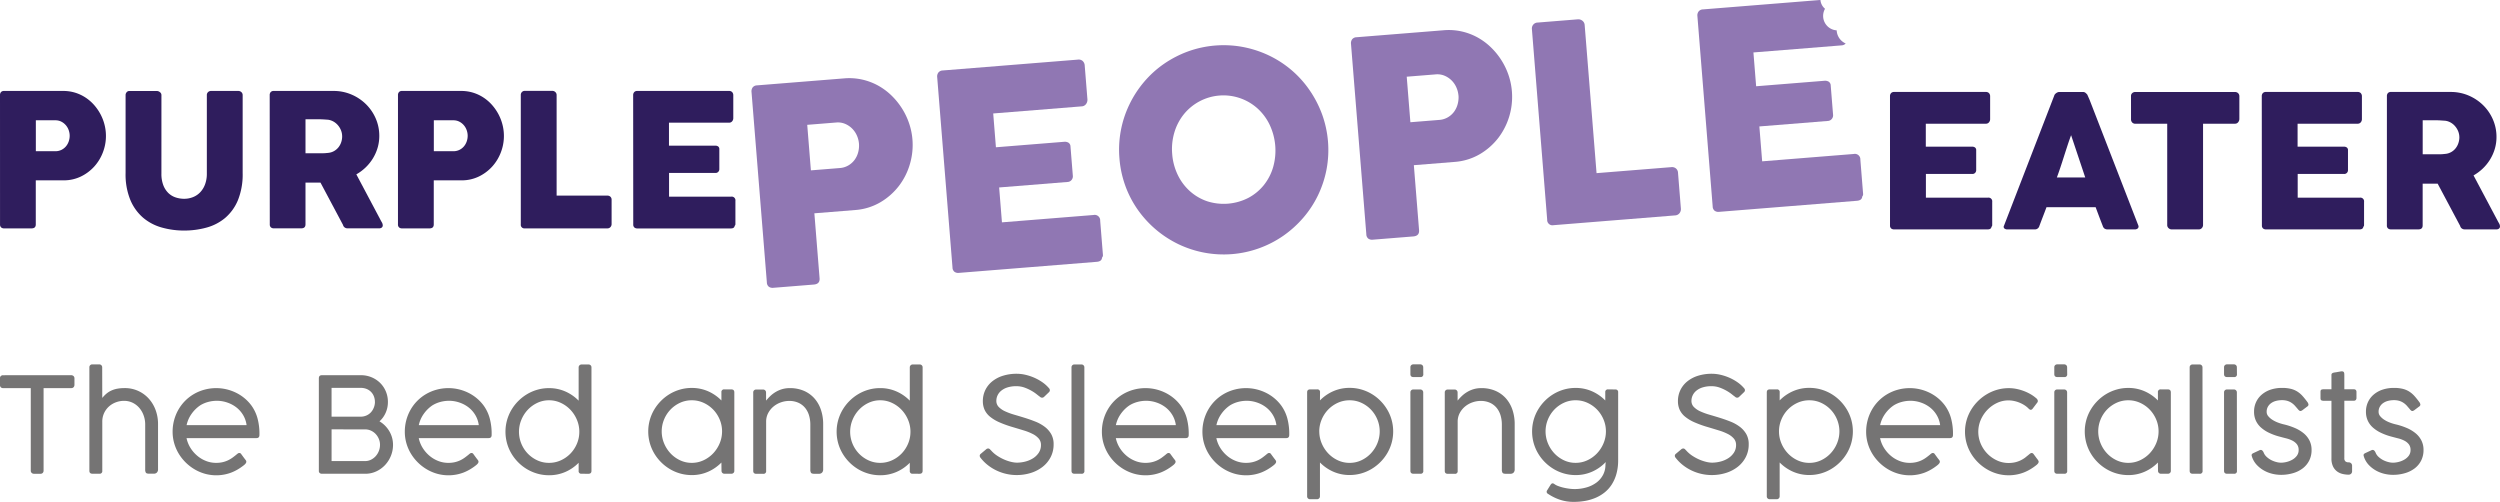 <svg xmlns="http://www.w3.org/2000/svg" width="255.366" height="51.266" viewBox="0 0 255.366 51.266">
  <g id="Group_246" data-name="Group 246" transform="translate(-353.334 -531.772)">
    <g id="Group_244" data-name="Group 244" transform="translate(353.334 531.772)">
      <g id="Group_241" data-name="Group 241" transform="translate(0 9.281)">
        <path id="Path_212" data-name="Path 212" d="M353.334,555.626a.462.462,0,0,1,.1-.317.4.4,0,0,1,.313-.119h6.041a4.119,4.119,0,0,1,1.229.179,4.2,4.2,0,0,1,1.059.5,4.328,4.328,0,0,1,.87.756,4.882,4.882,0,0,1,.657.951,4.794,4.794,0,0,1,.411,1.073,4.648,4.648,0,0,1-.165,2.8,4.578,4.578,0,0,1-.874,1.447,4.47,4.47,0,0,1-1.362,1.026,4.014,4.014,0,0,1-1.759.4h-2.865v4.5q0,.407-.435.407H353.75a.442.442,0,0,1-.3-.1.388.388,0,0,1-.113-.307Zm7.118,4.141a1.717,1.717,0,0,0-.1-.568,1.577,1.577,0,0,0-.289-.505,1.522,1.522,0,0,0-.458-.364,1.286,1.286,0,0,0-.61-.142h-2v3.158h2a1.363,1.363,0,0,0,.614-.137,1.425,1.425,0,0,0,.458-.355,1.553,1.553,0,0,0,.284-.5A1.762,1.762,0,0,0,360.452,559.767Z" transform="translate(-353.334 -555.181)" fill="#2f1d5d"/>
        <path id="Path_213" data-name="Path 213" d="M389.331,563.631a3.218,3.218,0,0,0,.194,1.188,2.238,2.238,0,0,0,.512.795,1.942,1.942,0,0,0,.739.449,2.723,2.723,0,0,0,.876.142,2.406,2.406,0,0,0,.895-.166,2.068,2.068,0,0,0,.739-.492,2.349,2.349,0,0,0,.5-.809,3.073,3.073,0,0,0,.185-1.107v-8.024a.4.4,0,0,1,.119-.293.416.416,0,0,1,.316-.123h2.761a.45.45,0,0,1,.34.128.4.4,0,0,1,.123.288v7.97a7,7,0,0,1-.487,2.779,4.778,4.778,0,0,1-1.309,1.811,5.021,5.021,0,0,1-1.905.983,8.537,8.537,0,0,1-2.274.3,8.339,8.339,0,0,1-2.278-.307,5.052,5.052,0,0,1-1.91-1,4.865,4.865,0,0,1-1.309-1.816,6.868,6.868,0,0,1-.487-2.746v-7.97a.431.431,0,0,1,.108-.288.339.339,0,0,1,.269-.128h2.829a.5.5,0,0,1,.3.119.359.359,0,0,1,.156.3Z" transform="translate(-372.843 -555.181)" fill="#2f1d5d"/>
        <path id="Path_214" data-name="Path 214" d="M422.779,555.626a.461.461,0,0,1,.1-.317.394.394,0,0,1,.313-.119H429.3a4.59,4.59,0,0,1,1.825.364,4.753,4.753,0,0,1,1.484.987,4.615,4.615,0,0,1,1,1.461,4.414,4.414,0,0,1,.364,1.782,4.24,4.24,0,0,1-.175,1.224,4.572,4.572,0,0,1-.487,1.087,4.632,4.632,0,0,1-.742.916,4.865,4.865,0,0,1-.941.7l2.429,4.576c.044.088.1.192.17.312a.652.652,0,0,1,.1.313.28.28,0,0,1-.1.231.414.414,0,0,1-.269.081H430.72a.468.468,0,0,1-.288-.095.426.426,0,0,1-.165-.255l-2.3-4.321h-1.532v4.264q0,.407-.435.407H423.2a.441.441,0,0,1-.3-.1.388.388,0,0,1-.113-.307Zm7.4,4.2a1.639,1.639,0,0,0-.1-.568,1.83,1.83,0,0,0-.293-.519,1.714,1.714,0,0,0-.454-.4,1.566,1.566,0,0,0-.586-.209c-.176-.012-.342-.024-.5-.033s-.323-.014-.505-.014h-1.305v3.47h1.74c.114,0,.214,0,.3-.01s.186-.015.293-.028a1.491,1.491,0,0,0,.6-.194,1.555,1.555,0,0,0,.445-.388,1.719,1.719,0,0,0,.274-.52A1.882,1.882,0,0,0,430.181,559.824Z" transform="translate(-395.23 -555.181)" fill="#2f1d5d"/>
        <path id="Path_215" data-name="Path 215" d="M455.808,555.626a.462.462,0,0,1,.1-.317.394.394,0,0,1,.312-.119h6.041a4.121,4.121,0,0,1,1.229.179,4.2,4.2,0,0,1,1.059.5,4.327,4.327,0,0,1,.87.756,4.884,4.884,0,0,1,.657.951,4.811,4.811,0,0,1,.411,1.073,4.649,4.649,0,0,1-.165,2.8,4.578,4.578,0,0,1-.874,1.447,4.475,4.475,0,0,1-1.361,1.026,4.015,4.015,0,0,1-1.759.4h-2.865v4.5q0,.407-.435.407h-2.808a.44.44,0,0,1-.3-.1.388.388,0,0,1-.113-.307Zm7.119,4.141a1.718,1.718,0,0,0-.1-.568,1.584,1.584,0,0,0-.289-.505,1.525,1.525,0,0,0-.458-.364,1.286,1.286,0,0,0-.61-.142h-2v3.158h2a1.363,1.363,0,0,0,.615-.137,1.426,1.426,0,0,0,.458-.355,1.563,1.563,0,0,0,.284-.5A1.762,1.762,0,0,0,462.927,559.767Z" transform="translate(-415.156 -555.181)" fill="#2f1d5d"/>
        <path id="Path_216" data-name="Path 216" d="M487.432,555.583a.414.414,0,0,1,.113-.293.4.4,0,0,1,.312-.123h2.8a.439.439,0,0,1,.293.114.4.4,0,0,1,.142.3v10.286h5.2a.421.421,0,0,1,.293.113.405.405,0,0,1,.123.312v2.487a.45.45,0,0,1-.109.293.4.4,0,0,1-.307.142h-8.443a.367.367,0,0,1-.416-.416Z" transform="translate(-434.235 -555.167)" fill="#2f1d5d"/>
        <path id="Path_217" data-name="Path 217" d="M516.364,555.626a.447.447,0,0,1,.108-.317.4.4,0,0,1,.307-.119h9.379a.417.417,0,0,1,.321.122.467.467,0,0,1,.113.33v2.338a.488.488,0,0,1-.113.306.393.393,0,0,1-.331.146h-6.126v2.345h4.726a.5.5,0,0,1,.3.085.326.326,0,0,1,.118.283v2.043a.392.392,0,0,1-.1.255.373.373,0,0,1-.3.123h-4.736v2.42h6.353a.38.38,0,0,1,.426.434V568.8a.235.235,0,0,1-.076.17q-.038.264-.388.264h-9.559a.438.438,0,0,1-.3-.1.386.386,0,0,1-.113-.307Z" transform="translate(-451.689 -555.181)" fill="#2f1d5d"/>
      </g>
      <g id="Group_242" data-name="Group 242" transform="translate(76.763)">
        <path id="Path_218" data-name="Path 218" d="M546.839,553.324a.684.684,0,0,1,.115-.479.585.585,0,0,1,.446-.211l8.9-.714a6.081,6.081,0,0,1,1.831.119,6.208,6.208,0,0,1,1.619.606,6.4,6.4,0,0,1,1.37,1.011,7.21,7.21,0,0,1,1.08,1.322,7.09,7.09,0,0,1,.733,1.532,6.828,6.828,0,0,1,.344,1.661,6.9,6.9,0,0,1-.256,2.486,6.753,6.753,0,0,1-1.117,2.235,6.59,6.59,0,0,1-1.884,1.671,5.924,5.924,0,0,1-2.543.8l-4.219.339.532,6.628q.048.6-.592.65l-4.135.332a.655.655,0,0,1-.458-.111.573.573,0,0,1-.2-.439Zm10.974,5.257a2.537,2.537,0,0,0-.213-.824,2.331,2.331,0,0,0-.485-.71,2.249,2.249,0,0,0-.718-.482,1.9,1.9,0,0,0-.915-.137l-2.953.237.374,4.651,2.952-.237a2.009,2.009,0,0,0,.889-.275,2.109,2.109,0,0,0,.633-.576,2.313,2.313,0,0,0,.359-.772A2.615,2.615,0,0,0,557.813,558.581Z" transform="translate(-546.836 -543.914)" fill="#9077b3"/>
        <path id="Path_219" data-name="Path 219" d="M594.644,548.915a.664.664,0,0,1,.123-.479.584.584,0,0,1,.438-.211l13.814-1.109a.614.614,0,0,1,.487.142.688.688,0,0,1,.207.472l.277,3.444a.725.725,0,0,1-.131.465.58.58,0,0,1-.47.254l-9.023.724.277,3.454,6.961-.559a.733.733,0,0,1,.449.09.481.481,0,0,1,.207.4l.242,3.008a.577.577,0,0,1-.123.388.551.551,0,0,1-.431.217l-6.976.56.286,3.564,9.357-.751a.562.562,0,0,1,.678.589l.281,3.5a.345.345,0,0,1-.092.259q-.024.394-.54.435l-14.079,1.13a.648.648,0,0,1-.456-.111.571.571,0,0,1-.2-.439Z" transform="translate(-575.676 -541.027)" fill="#9077b3"/>
        <path id="Path_220" data-name="Path 220" d="M641.522,554.971a10.613,10.613,0,0,1,1.017-5.5,10.8,10.8,0,0,1,1.492-2.3,10.433,10.433,0,0,1,2.019-1.837,10.966,10.966,0,0,1,2.457-1.276,10.706,10.706,0,0,1,5.663-.455,10.9,10.9,0,0,1,2.636.867,10.605,10.605,0,0,1,2.294,1.49A10.482,10.482,0,0,1,660.938,548a11.062,11.062,0,0,1,1.278,2.462,10.721,10.721,0,0,1,.455,5.667,10.764,10.764,0,0,1-.87,2.621,10.5,10.5,0,0,1-1.492,2.278,10.979,10.979,0,0,1-2.028,1.838,10.694,10.694,0,0,1-10.756.863,10.827,10.827,0,0,1-4.124-3.5,10.45,10.45,0,0,1-1.276-2.449A10.615,10.615,0,0,1,641.522,554.971Zm5.388-.447a5.931,5.931,0,0,0,.563,2.127,5.339,5.339,0,0,0,1.232,1.66,5.1,5.1,0,0,0,1.755,1.036,5.512,5.512,0,0,0,4.234-.34,5.082,5.082,0,0,0,1.576-1.3,5.321,5.321,0,0,0,.951-1.835,6.175,6.175,0,0,0-.346-4.309,5.392,5.392,0,0,0-1.233-1.674,5.207,5.207,0,0,0-7.564.607,5.418,5.418,0,0,0-.951,1.849A5.95,5.95,0,0,0,646.91,554.525Z" transform="translate(-603.938 -538.797)" fill="#9077b3"/>
        <path id="Path_221" data-name="Path 221" d="M701.2,540.932a.685.685,0,0,1,.116-.479.585.585,0,0,1,.445-.211l8.9-.714a6.088,6.088,0,0,1,1.832.119,6.183,6.183,0,0,1,1.618.606,6.4,6.4,0,0,1,1.371,1.011,7.153,7.153,0,0,1,1.813,2.854,6.933,6.933,0,0,1-1.029,6.382,6.6,6.6,0,0,1-1.885,1.672,5.928,5.928,0,0,1-2.542.8l-4.219.338.532,6.628q.048.6-.593.651l-4.136.332a.653.653,0,0,1-.457-.111.57.57,0,0,1-.2-.439Zm10.976,5.257a2.524,2.524,0,0,0-.214-.824,2.325,2.325,0,0,0-.484-.71,2.285,2.285,0,0,0-.719-.482,1.9,1.9,0,0,0-.916-.137l-2.951.237.373,4.651,2.951-.237a2.011,2.011,0,0,0,.89-.275,2.108,2.108,0,0,0,.634-.576,2.338,2.338,0,0,0,.358-.772A2.6,2.6,0,0,0,712.18,546.189Z" transform="translate(-639.963 -536.438)" fill="#9077b3"/>
        <path id="Path_222" data-name="Path 222" d="M747.776,537.741a.612.612,0,0,1,.133-.445.591.591,0,0,1,.444-.219l4.121-.331a.656.656,0,0,1,.446.133.6.6,0,0,1,.244.429l1.216,15.15,7.658-.615a.624.624,0,0,1,.446.131.6.6,0,0,1,.217.445l.294,3.663a.668.668,0,0,1-.125.444.6.6,0,0,1-.437.246l-12.434,1a.543.543,0,0,1-.662-.564Z" transform="translate(-668.061 -534.772)" fill="#9077b3"/>
        <path id="Path_223" data-name="Path 223" d="M806.366,547.5l-9.357.751-.286-3.564,6.977-.56a.551.551,0,0,0,.431-.217.575.575,0,0,0,.123-.388l-.242-3.008a.481.481,0,0,0-.208-.4.73.73,0,0,0-.448-.09l-6.963.559-.277-3.454,9.023-.724a.59.59,0,0,0,.4-.191,1.546,1.546,0,0,1-.919-1.342,1.5,1.5,0,0,1-.314-.054,1.478,1.478,0,0,1-1.012-1.828,1.5,1.5,0,0,1,.135-.321,1.316,1.316,0,0,1-.469-.9l-12.006.964a.585.585,0,0,0-.438.211.665.665,0,0,0-.122.479l1.56,19.438a.577.577,0,0,0,.2.439.653.653,0,0,0,.457.111l14.079-1.13c.342-.027.522-.173.54-.435a.346.346,0,0,0,.09-.259l-.281-3.5A.561.561,0,0,0,806.366,547.5Z" transform="translate(-693.773 -531.772)" fill="#9077b3"/>
      </g>
      <g id="Group_243" data-name="Group 243" transform="translate(193.056 9.394)">
        <path id="Path_224" data-name="Path 224" d="M839.985,555.888a.452.452,0,0,1,.108-.317.4.4,0,0,1,.307-.118h9.379a.416.416,0,0,1,.321.122.467.467,0,0,1,.114.33v2.338a.491.491,0,0,1-.114.306.393.393,0,0,1-.331.146h-6.126v2.345h4.728a.493.493,0,0,1,.3.085.327.327,0,0,1,.119.283v2.043a.392.392,0,0,1-.1.255.373.373,0,0,1-.3.123h-4.737v2.419H850a.38.38,0,0,1,.426.434v2.375a.231.231,0,0,1-.075.169c-.025.177-.155.265-.388.265H840.4a.443.443,0,0,1-.3-.1.389.389,0,0,1-.113-.307Z" transform="translate(-839.985 -555.453)" fill="#2f1d5d"/>
        <path id="Path_225" data-name="Path 225" d="M874.431,555.822a.3.3,0,0,1,.062-.123.744.744,0,0,1,.128-.122.68.68,0,0,1,.16-.09.452.452,0,0,1,.161-.033h2.421a.4.4,0,0,1,.274.1,1.243,1.243,0,0,1,.17.174l.237.539,4.964,12.8a.278.278,0,0,1-.029.307.46.46,0,0,1-.359.119h-2.713a.589.589,0,0,1-.336-.081.514.514,0,0,1-.185-.269q-.189-.482-.369-.96c-.119-.317-.24-.638-.359-.959h-5.02c-.119.321-.241.642-.364.959s-.244.639-.364.96a.472.472,0,0,1-.481.35h-2.79a.459.459,0,0,1-.3-.095.224.224,0,0,1-.043-.283Zm1.721,4.046q-.181.482-.364,1.041t-.364,1.125q-.18.568-.364,1.12t-.364,1.035h2.9Z" transform="translate(-857.652 -555.453)" fill="#2f1d5d"/>
        <path id="Path_226" data-name="Path 226" d="M902.04,555.868a.384.384,0,0,1,.128-.3.46.46,0,0,1,.317-.113h10.172a.477.477,0,0,1,.3.1.428.428,0,0,1,.152.312v2.347a.531.531,0,0,1-.119.325.394.394,0,0,1-.336.156H909.4v10.352a.455.455,0,0,1-.123.308.409.409,0,0,1-.321.137H906.18a.446.446,0,0,1-.3-.128.411.411,0,0,1-.141-.317V558.7h-3.252a.439.439,0,0,1-.317-.122.473.473,0,0,1-.128-.358Z" transform="translate(-877.422 -555.453)" fill="#2f1d5d"/>
        <path id="Path_227" data-name="Path 227" d="M935.713,555.888a.453.453,0,0,1,.108-.317.4.4,0,0,1,.307-.118h9.379a.416.416,0,0,1,.321.122.467.467,0,0,1,.114.33v2.338a.49.49,0,0,1-.114.306.393.393,0,0,1-.331.146h-6.126v2.345H944.1a.493.493,0,0,1,.3.085.326.326,0,0,1,.119.283v2.043a.392.392,0,0,1-.1.255.373.373,0,0,1-.3.123h-4.737v2.419h6.353a.38.38,0,0,1,.426.434v2.375a.231.231,0,0,1-.075.169c-.025.177-.155.265-.388.265h-9.559a.442.442,0,0,1-.3-.1.389.389,0,0,1-.113-.307Z" transform="translate(-897.737 -555.453)" fill="#2f1d5d"/>
        <path id="Path_228" data-name="Path 228" d="M967.933,555.888a.46.46,0,0,1,.1-.317.394.394,0,0,1,.312-.118h6.108a4.6,4.6,0,0,1,1.825.364,4.771,4.771,0,0,1,1.484.988,4.612,4.612,0,0,1,1,1.461,4.409,4.409,0,0,1,.364,1.782,4.229,4.229,0,0,1-.174,1.225,4.583,4.583,0,0,1-.487,1.087,4.633,4.633,0,0,1-.742.917,4.856,4.856,0,0,1-.941.7l2.43,4.576q.066.133.171.312a.649.649,0,0,1,.1.313.282.282,0,0,1-.1.231.415.415,0,0,1-.27.081h-3.242a.468.468,0,0,1-.288-.095.428.428,0,0,1-.166-.255l-2.3-4.321h-1.532v4.264q0,.406-.435.407h-2.807a.442.442,0,0,1-.3-.1.387.387,0,0,1-.113-.307Zm7.4,4.2a1.638,1.638,0,0,0-.1-.568,1.855,1.855,0,0,0-.294-.52,1.707,1.707,0,0,0-.453-.4,1.573,1.573,0,0,0-.587-.208l-.5-.033c-.154-.01-.322-.014-.505-.014h-1.305v3.47h1.74c.113,0,.214,0,.3-.01s.186-.015.293-.029a1.49,1.49,0,0,0,.595-.193,1.543,1.543,0,0,0,.444-.388,1.712,1.712,0,0,0,.275-.521A1.894,1.894,0,0,0,975.335,560.086Z" transform="translate(-917.175 -555.453)" fill="#2f1d5d"/>
      </g>
    </g>
    <g id="Group_245" data-name="Group 245" transform="translate(353.334 568.992)">
      <path id="Path_229" data-name="Path 229" d="M360.607,628.381a.355.355,0,0,1,.22.075.3.3,0,0,1,.112.224v.685a.354.354,0,0,1-.082.234.306.306,0,0,1-.251.1h-2.82v8.439a.326.326,0,0,1-.081.217.287.287,0,0,1-.231.095h-.685a.311.311,0,0,1-.217-.088.293.293,0,0,1-.095-.224V629.7h-2.834a.316.316,0,0,1-.223-.081.324.324,0,0,1-.088-.251v-.685a.28.28,0,0,1,.088-.217.316.316,0,0,1,.223-.081Z" transform="translate(-353.334 -627.276)" fill="#757474"/>
      <path id="Path_230" data-name="Path 230" d="M377.665,629.026a3.147,3.147,0,0,1,.407-.424,2.211,2.211,0,0,1,.485-.315,2.534,2.534,0,0,1,.607-.2,4.071,4.071,0,0,1,.786-.068,3.254,3.254,0,0,1,2.464,1.075,3.552,3.552,0,0,1,.7,1.169,4.121,4.121,0,0,1,.248,1.437v4.6a.463.463,0,0,1-.119.346.416.416,0,0,1-.3.115h-.5c-.167,0-.275-.034-.322-.1a.61.61,0,0,1-.071-.339V631.7a2.664,2.664,0,0,0-.139-.831,2.471,2.471,0,0,0-.413-.769,2.139,2.139,0,0,0-.685-.562,2,2,0,0,0-.946-.217,2.324,2.324,0,0,0-.78.139,2.2,2.2,0,0,0-.708.41,2.09,2.09,0,0,0-.512.671,2.053,2.053,0,0,0-.2.916v5.009a.264.264,0,0,1-.3.3h-.7q-.319,0-.319-.3V625.894a.281.281,0,0,1,.088-.217.3.3,0,0,1,.21-.081h.7a.3.3,0,0,1,.227.088.294.294,0,0,1,.085.21Z" transform="translate(-367.219 -625.596)" fill="#757474"/>
      <path id="Path_231" data-name="Path 231" d="M404.318,638.474a1.217,1.217,0,0,1,.132-.1.229.229,0,0,1,.342.075l.22.3c.057.077.1.138.139.183s.063.086.081.108a.415.415,0,0,1,.054.084.234.234,0,0,1,.02.1.286.286,0,0,1-.058.159,1,1,0,0,1-.2.2,5.383,5.383,0,0,1-.607.417,4.608,4.608,0,0,1-.661.323,4.328,4.328,0,0,1-2.7.125,4.467,4.467,0,0,1-1.061-.454,4.653,4.653,0,0,1-1.617-1.6,4.391,4.391,0,0,1-.461-1.061,4.222,4.222,0,0,1-.163-1.176,4.529,4.529,0,0,1,.586-2.244,4.322,4.322,0,0,1,1.579-1.6,4.452,4.452,0,0,1,1.078-.451,4.592,4.592,0,0,1,1.223-.16,4.512,4.512,0,0,1,1.01.115,4.659,4.659,0,0,1,.962.336,4.368,4.368,0,0,1,.864.545,4.269,4.269,0,0,1,.722.746,4.041,4.041,0,0,1,.644,1.329,6.038,6.038,0,0,1,.2,1.715q0,.318-.3.319H399.2a3.092,3.092,0,0,0,.4,1,3.42,3.42,0,0,0,.691.8,3.139,3.139,0,0,0,.9.536,2.793,2.793,0,0,0,1.023.193,2.935,2.935,0,0,0,.674-.071,2.723,2.723,0,0,0,.549-.19,2.952,2.952,0,0,0,.458-.271q.21-.153.407-.315Zm-3.715-5.016a3.417,3.417,0,0,0-.888.871,3.1,3.1,0,0,0-.509,1.156h6.128a2.666,2.666,0,0,0-.349-1.024,2.841,2.841,0,0,0-.688-.786,3.17,3.17,0,0,0-.932-.5,3.255,3.255,0,0,0-1.074-.18,3.365,3.365,0,0,0-.871.115A3.076,3.076,0,0,0,400.6,633.458Z" transform="translate(-380.146 -629.276)" fill="#757474"/>
      <path id="Path_232" data-name="Path 232" d="M442.5,631.113a2.681,2.681,0,0,1-.227,1.1,2.552,2.552,0,0,1-.634.881,2.738,2.738,0,0,1,.566.44,2.934,2.934,0,0,1,.437.566,2.718,2.718,0,0,1,.38,1.393,2.968,2.968,0,0,1-.217,1.126,3.043,3.043,0,0,1-.6.942,2.873,2.873,0,0,1-.9.647,2.628,2.628,0,0,1-1.122.241h-4.426a.335.335,0,0,1-.224-.075.278.278,0,0,1-.088-.224v-9.443c0-.217.1-.325.312-.325h3.979a2.8,2.8,0,0,1,1.091.21,2.757,2.757,0,0,1,.875.576,2.641,2.641,0,0,1,.583.864A2.748,2.748,0,0,1,442.5,631.113Zm-1.328,0a1.553,1.553,0,0,0-.106-.576,1.325,1.325,0,0,0-.756-.756,1.562,1.562,0,0,0-.583-.105h-2.983v2.942h2.969a1.457,1.457,0,0,0,.58-.115,1.386,1.386,0,0,0,.461-.319,1.508,1.508,0,0,0,.3-.478A1.544,1.544,0,0,0,441.175,631.113Zm-4.427,2.8v3.24h3.43a1.323,1.323,0,0,0,.59-.136,1.589,1.589,0,0,0,.484-.363,1.735,1.735,0,0,0,.444-1.162,1.551,1.551,0,0,0-.119-.6,1.657,1.657,0,0,0-.321-.5,1.53,1.53,0,0,0-.482-.346,1.4,1.4,0,0,0-.6-.129Z" transform="translate(-402.876 -627.276)" fill="#757474"/>
      <path id="Path_233" data-name="Path 233" d="M464.105,638.474a1.225,1.225,0,0,1,.132-.1.229.229,0,0,1,.342.075l.22.3c.057.077.1.138.139.183s.063.086.081.108a.4.4,0,0,1,.054.084.233.233,0,0,1,.02.1.289.289,0,0,1-.058.159,1.035,1.035,0,0,1-.2.2,5.311,5.311,0,0,1-.607.417,4.585,4.585,0,0,1-.661.323,4.328,4.328,0,0,1-2.7.125,4.464,4.464,0,0,1-1.06-.454,4.664,4.664,0,0,1-1.617-1.6,4.42,4.42,0,0,1-.461-1.061,4.238,4.238,0,0,1-.163-1.176,4.53,4.53,0,0,1,.586-2.244,4.322,4.322,0,0,1,1.579-1.6,4.453,4.453,0,0,1,1.078-.451,4.594,4.594,0,0,1,1.224-.16,4.521,4.521,0,0,1,1.01.115,4.664,4.664,0,0,1,.962.336,4.365,4.365,0,0,1,.864.545,4.286,4.286,0,0,1,.722.746,4.047,4.047,0,0,1,.644,1.329,6.053,6.053,0,0,1,.2,1.715q0,.318-.3.319h-7.145a3.074,3.074,0,0,0,.4,1,3.421,3.421,0,0,0,.691.8,3.148,3.148,0,0,0,.9.536,2.8,2.8,0,0,0,1.024.193,2.933,2.933,0,0,0,.674-.071,2.728,2.728,0,0,0,.549-.19,2.97,2.97,0,0,0,.457-.271q.209-.153.407-.315Zm-3.715-5.016a3.417,3.417,0,0,0-.888.871,3.093,3.093,0,0,0-.508,1.156h6.128a2.654,2.654,0,0,0-.349-1.024,2.836,2.836,0,0,0-.688-.786,3.17,3.17,0,0,0-.932-.5,3.255,3.255,0,0,0-1.074-.18,3.362,3.362,0,0,0-.871.115A3.079,3.079,0,0,0,460.39,633.458Z" transform="translate(-416.216 -629.276)" fill="#757474"/>
      <path id="Path_234" data-name="Path 234" d="M491.26,636.777a.264.264,0,0,1-.3-.3v-.82a4.285,4.285,0,0,1-1.356.935,4.125,4.125,0,0,1-1.674.338,4.29,4.29,0,0,1-1.169-.159,4.465,4.465,0,0,1-1.962-1.149,4.59,4.59,0,0,1-.7-.9,4.392,4.392,0,0,1-.454-1.061,4.427,4.427,0,0,1,0-2.352,4.466,4.466,0,0,1,.454-1.064,4.559,4.559,0,0,1,.7-.9,4.618,4.618,0,0,1,.9-.7,4.4,4.4,0,0,1,1.058-.454,4.279,4.279,0,0,1,1.173-.159,4.084,4.084,0,0,1,1.674.343,4.327,4.327,0,0,1,1.356.939v-3.4a.292.292,0,0,1,.085-.21.3.3,0,0,1,.227-.088h.7a.3.3,0,0,1,.21.081.282.282,0,0,1,.088.217v10.568c0,.2-.106.3-.319.3Zm-.23-4.291a3.112,3.112,0,0,0-.244-1.213,3.379,3.379,0,0,0-.663-1.027,3.221,3.221,0,0,0-.985-.708,2.8,2.8,0,0,0-1.2-.265,2.761,2.761,0,0,0-1.2.265,3.2,3.2,0,0,0-.975.708,3.347,3.347,0,0,0-.656,1.027,3.195,3.195,0,0,0,0,2.434,3.253,3.253,0,0,0,.656,1.01,3.2,3.2,0,0,0,.975.691,2.825,2.825,0,0,0,1.2.257,2.869,2.869,0,0,0,1.2-.257,3.228,3.228,0,0,0,.985-.691,3.284,3.284,0,0,0,.663-1.01A3.1,3.1,0,0,0,491.029,632.486Z" transform="translate(-431.854 -625.606)" fill="#757474"/>
      <path id="Path_235" data-name="Path 235" d="M527.717,639.271a4.326,4.326,0,0,1-1.356.939,4.085,4.085,0,0,1-1.674.343,4.288,4.288,0,0,1-1.169-.159,4.367,4.367,0,0,1-1.061-.454,4.6,4.6,0,0,1-.9-.7,4.554,4.554,0,0,1-.7-.9,4.455,4.455,0,0,1-.454-1.065,4.427,4.427,0,0,1,0-2.352,4.384,4.384,0,0,1,.454-1.061,4.618,4.618,0,0,1,.7-.9,4.531,4.531,0,0,1,.9-.7,4.467,4.467,0,0,1,1.058-.451,4.277,4.277,0,0,1,1.173-.159,4.09,4.09,0,0,1,1.674.342,4.331,4.331,0,0,1,1.356.939V632.1a.264.264,0,0,1,.3-.3h.7q.319,0,.319.3v8.019a.281.281,0,0,1-.089.217.3.3,0,0,1-.21.081h-.7a.3.3,0,0,1-.227-.088.293.293,0,0,1-.084-.21Zm.068-3.179a3.11,3.11,0,0,0-.244-1.217,3.269,3.269,0,0,0-.664-1.014,3.22,3.22,0,0,0-.985-.692,2.871,2.871,0,0,0-1.2-.257,2.825,2.825,0,0,0-1.2.257,3.2,3.2,0,0,0-.975.692,3.236,3.236,0,0,0-.657,1.014,3.186,3.186,0,0,0,0,2.43,3.347,3.347,0,0,0,.657,1.027,3.2,3.2,0,0,0,.975.708,2.758,2.758,0,0,0,1.2.264,2.8,2.8,0,0,0,1.2-.264,3.214,3.214,0,0,0,.985-.708,3.381,3.381,0,0,0,.664-1.027A3.118,3.118,0,0,0,527.784,636.092Z" transform="translate(-454.028 -629.245)" fill="#757474"/>
      <path id="Path_236" data-name="Path 236" d="M548.6,632.987a4.778,4.778,0,0,1,.427-.464,3.116,3.116,0,0,1,.532-.407,2.946,2.946,0,0,1,.655-.292,2.716,2.716,0,0,1,.806-.112,3.538,3.538,0,0,1,1.471.288,3.052,3.052,0,0,1,1.068.787,3.382,3.382,0,0,1,.651,1.169,4.583,4.583,0,0,1,.22,1.437V640a.463.463,0,0,1-.119.346.417.417,0,0,1-.3.115h-.5q-.251,0-.322-.1a.611.611,0,0,1-.071-.339v-4.623a3.246,3.246,0,0,0-.112-.831,2.256,2.256,0,0,0-.366-.769,1.9,1.9,0,0,0-.674-.562,2.229,2.229,0,0,0-1.03-.217,2.5,2.5,0,0,0-.8.139,2.432,2.432,0,0,0-.753.41,2.217,2.217,0,0,0-.559.671,1.869,1.869,0,0,0-.22.916v5.009a.264.264,0,0,1-.3.3h-.7q-.319,0-.319-.3v-8.012a.281.281,0,0,1,.088-.217.3.3,0,0,1,.21-.081h.7a.3.3,0,0,1,.227.088.293.293,0,0,1,.085.21Z" transform="translate(-470.346 -629.286)" fill="#757474"/>
      <path id="Path_237" data-name="Path 237" d="M576.525,636.777a.264.264,0,0,1-.3-.3v-.82a4.28,4.28,0,0,1-1.356.935,4.123,4.123,0,0,1-1.674.338,4.3,4.3,0,0,1-1.169-.159,4.468,4.468,0,0,1-1.061-.451,4.522,4.522,0,0,1-.9-.7,4.606,4.606,0,0,1-.7-.9,4.375,4.375,0,0,1-.454-1.061,4.429,4.429,0,0,1,0-2.352,4.449,4.449,0,0,1,.454-1.064,4.575,4.575,0,0,1,.7-.9,4.636,4.636,0,0,1,.9-.7,4.393,4.393,0,0,1,1.058-.454,4.277,4.277,0,0,1,1.173-.159,4.082,4.082,0,0,1,1.674.343,4.322,4.322,0,0,1,1.356.939v-3.4a.294.294,0,0,1,.085-.21.3.3,0,0,1,.227-.088h.7a.3.3,0,0,1,.21.081.281.281,0,0,1,.088.217v10.568q0,.3-.319.3Zm-.23-4.291a3.119,3.119,0,0,0-.244-1.213,3.381,3.381,0,0,0-.664-1.027,3.214,3.214,0,0,0-.985-.708,2.8,2.8,0,0,0-1.2-.265,2.758,2.758,0,0,0-1.195.265,3.189,3.189,0,0,0-.975.708,3.347,3.347,0,0,0-.657,1.027,3.2,3.2,0,0,0,0,2.434,3.253,3.253,0,0,0,.657,1.01,3.194,3.194,0,0,0,.975.691,2.822,2.822,0,0,0,1.195.257,2.87,2.87,0,0,0,1.2-.257,3.22,3.22,0,0,0,.985-.691,3.287,3.287,0,0,0,.664-1.01A3.105,3.105,0,0,0,576.294,632.486Z" transform="translate(-483.294 -625.606)" fill="#757474"/>
      <path id="Path_238" data-name="Path 238" d="M611.743,630.351c-.063-.041-.167-.12-.312-.238a4.2,4.2,0,0,0-.531-.359,4.6,4.6,0,0,0-.709-.329,2.429,2.429,0,0,0-.847-.146,2.93,2.93,0,0,0-.922.128,1.9,1.9,0,0,0-.638.342,1.36,1.36,0,0,0-.37.481,1.323,1.323,0,0,0-.118.539.879.879,0,0,0,.25.637,2.183,2.183,0,0,0,.664.448,6.859,6.859,0,0,0,.939.342q.525.152,1.071.322t1.071.38a4.028,4.028,0,0,1,.939.522,2.5,2.5,0,0,1,.665.746,2.068,2.068,0,0,1,.251,1.051,2.8,2.8,0,0,1-.295,1.291,3,3,0,0,1-.807.99,3.757,3.757,0,0,1-1.2.633,4.807,4.807,0,0,1-1.484.224,4.686,4.686,0,0,1-1.047-.119,4.8,4.8,0,0,1-1-.346,4.665,4.665,0,0,1-.891-.553,4.27,4.27,0,0,1-.739-.745.327.327,0,0,1-.085-.217.28.28,0,0,1,.119-.2l.535-.448a.31.31,0,0,1,.224-.085.288.288,0,0,1,.2.118l.088.088a3.161,3.161,0,0,0,.647.553,4.7,4.7,0,0,0,.725.386,4.135,4.135,0,0,0,.695.227,2.627,2.627,0,0,0,.563.075,3.475,3.475,0,0,0,.847-.108,2.748,2.748,0,0,0,.793-.332,1.934,1.934,0,0,0,.589-.566,1.4,1.4,0,0,0,.231-.8.977.977,0,0,0-.227-.654,2,2,0,0,0-.613-.468,5.483,5.483,0,0,0-.9-.359q-.519-.159-1.108-.335a11.03,11.03,0,0,1-1.4-.5,4.11,4.11,0,0,1-.959-.576,1.992,1.992,0,0,1-.552-.705,2.1,2.1,0,0,1-.177-.877,2.557,2.557,0,0,1,.247-1.129,2.6,2.6,0,0,1,.7-.885,3.315,3.315,0,0,1,1.095-.58,4.671,4.671,0,0,1,1.434-.206,3.9,3.9,0,0,1,.888.108,5.164,5.164,0,0,1,.9.3,4.844,4.844,0,0,1,.82.461,3.49,3.49,0,0,1,.661.593.327.327,0,0,1,.1.213.281.281,0,0,1-.1.213l-.481.461a.3.3,0,0,1-.22.095A.317.317,0,0,1,611.743,630.351Z" transform="translate(-505.523 -627.05)" fill="#757474"/>
      <path id="Path_239" data-name="Path 239" d="M630.554,636.479a.264.264,0,0,1-.3.3h-.7q-.318,0-.318-.3V625.911a.28.28,0,0,1,.088-.217.3.3,0,0,1,.21-.081h.705a.3.3,0,0,1,.227.088.293.293,0,0,1,.084.21Z" transform="translate(-519.786 -625.606)" fill="#757474"/>
      <path id="Path_240" data-name="Path 240" d="M643.589,638.474a1.182,1.182,0,0,1,.132-.1.228.228,0,0,1,.342.075c.091.122.164.221.221.3s.1.138.139.183.064.086.081.108a.4.4,0,0,1,.054.084.233.233,0,0,1,.02.1.289.289,0,0,1-.057.159,1.018,1.018,0,0,1-.2.2,5.316,5.316,0,0,1-.607.417,4.582,4.582,0,0,1-.661.323,4.327,4.327,0,0,1-2.7.125,4.468,4.468,0,0,1-1.061-.454,4.66,4.66,0,0,1-1.617-1.6,4.406,4.406,0,0,1-.461-1.061,4.226,4.226,0,0,1-.163-1.176,4.523,4.523,0,0,1,.586-2.244,4.327,4.327,0,0,1,1.58-1.6,4.45,4.45,0,0,1,1.077-.451,4.594,4.594,0,0,1,1.223-.16,4.518,4.518,0,0,1,1.01.115,4.658,4.658,0,0,1,.962.336,4.383,4.383,0,0,1,.864.545,4.288,4.288,0,0,1,.722.746,4.032,4.032,0,0,1,.644,1.329,6.022,6.022,0,0,1,.2,1.715q0,.318-.3.319h-7.145a3.092,3.092,0,0,0,.4,1,3.419,3.419,0,0,0,.691.8,3.148,3.148,0,0,0,.9.536,2.8,2.8,0,0,0,1.023.193,2.933,2.933,0,0,0,.674-.071,2.728,2.728,0,0,0,.549-.19,2.947,2.947,0,0,0,.457-.271q.21-.153.407-.315Zm-3.715-5.016a3.412,3.412,0,0,0-.888.871,3.1,3.1,0,0,0-.508,1.156h6.128a2.654,2.654,0,0,0-.349-1.024,2.831,2.831,0,0,0-.688-.786,3.162,3.162,0,0,0-.932-.5,3.255,3.255,0,0,0-1.074-.18,3.364,3.364,0,0,0-.871.115A3.076,3.076,0,0,0,639.874,633.458Z" transform="translate(-524.497 -629.276)" fill="#757474"/>
      <path id="Path_241" data-name="Path 241" d="M669.476,638.474a1.155,1.155,0,0,1,.132-.1.228.228,0,0,1,.342.075l.221.3c.056.077.1.138.139.183s.063.086.081.108a.4.4,0,0,1,.054.084.234.234,0,0,1,.02.1.289.289,0,0,1-.058.159,1.024,1.024,0,0,1-.2.2,5.311,5.311,0,0,1-.607.417,4.588,4.588,0,0,1-.661.323,4.327,4.327,0,0,1-2.7.125,4.462,4.462,0,0,1-1.061-.454,4.659,4.659,0,0,1-1.617-1.6,4.422,4.422,0,0,1-.461-1.061,4.239,4.239,0,0,1-.163-1.176,4.53,4.53,0,0,1,.586-2.244,4.331,4.331,0,0,1,1.579-1.6,4.451,4.451,0,0,1,1.078-.451,4.594,4.594,0,0,1,1.223-.16,4.519,4.519,0,0,1,1.01.115,4.664,4.664,0,0,1,.962.336,4.361,4.361,0,0,1,.864.545,4.27,4.27,0,0,1,.722.746,4.045,4.045,0,0,1,.644,1.329,6.049,6.049,0,0,1,.2,1.715q0,.318-.3.319h-7.145a3.084,3.084,0,0,0,.4,1,3.421,3.421,0,0,0,.691.8,3.15,3.15,0,0,0,.9.536,2.8,2.8,0,0,0,1.023.193,2.931,2.931,0,0,0,.674-.071,2.727,2.727,0,0,0,.549-.19,2.97,2.97,0,0,0,.457-.271q.21-.153.407-.315Zm-3.715-5.016a3.42,3.42,0,0,0-.888.871,3.1,3.1,0,0,0-.508,1.156h6.127a2.654,2.654,0,0,0-.349-1.024,2.839,2.839,0,0,0-.688-.786,3.172,3.172,0,0,0-.932-.5,3.255,3.255,0,0,0-1.074-.18,3.364,3.364,0,0,0-.871.115A3.078,3.078,0,0,0,665.76,633.458Z" transform="translate(-540.114 -629.276)" fill="#757474"/>
      <path id="Path_242" data-name="Path 242" d="M691.2,632.926a4.329,4.329,0,0,1,1.357-.939,4.093,4.093,0,0,1,1.676-.342,4.287,4.287,0,0,1,1.174.159,4.474,4.474,0,0,1,1.058.451,4.526,4.526,0,0,1,.9.7,4.61,4.61,0,0,1,.7.9,4.346,4.346,0,0,1,.614,2.237,4.312,4.312,0,0,1-.159,1.176,4.426,4.426,0,0,1-.455,1.065,4.546,4.546,0,0,1-.7.9,4.6,4.6,0,0,1-.9.7,4.379,4.379,0,0,1-1.062.454,4.3,4.3,0,0,1-1.17.159,4.089,4.089,0,0,1-1.676-.343,4.324,4.324,0,0,1-1.357-.939v3.457a.291.291,0,0,1-.085.21.3.3,0,0,1-.227.088h-.7a.3.3,0,0,1-.21-.081.28.28,0,0,1-.088-.217V632.1q0-.3.318-.3h.7a.264.264,0,0,1,.3.3Zm-.068,3.166a3.112,3.112,0,0,0,.244,1.214,3.375,3.375,0,0,0,.664,1.027,3.224,3.224,0,0,0,.983.708,2.8,2.8,0,0,0,1.206.264,2.764,2.764,0,0,0,1.2-.264,3.2,3.2,0,0,0,.976-.708,3.357,3.357,0,0,0,.658-1.027,3.186,3.186,0,0,0,0-2.43,3.246,3.246,0,0,0-.658-1.014,3.2,3.2,0,0,0-.976-.692,2.831,2.831,0,0,0-1.2-.257,2.869,2.869,0,0,0-1.206.257,3.23,3.23,0,0,0-.983.692,3.264,3.264,0,0,0-.664,1.014A3.1,3.1,0,0,0,691.128,636.092Z" transform="translate(-556.371 -629.245)" fill="#757474"/>
      <path id="Path_243" data-name="Path 243" d="M717.817,626.592a.264.264,0,0,1-.3.3h-.7q-.318,0-.318-.3v-.7a.281.281,0,0,1,.088-.217.3.3,0,0,1,.21-.081h.7a.305.305,0,0,1,.227.085.289.289,0,0,1,.085.214Zm0,9.876a.264.264,0,0,1-.3.3h-.7q-.318,0-.318-.3v-8.012a.281.281,0,0,1,.088-.217.3.3,0,0,1,.21-.081h.7a.3.3,0,0,1,.227.088.293.293,0,0,1,.085.21Z" transform="translate(-572.432 -625.596)" fill="#757474"/>
      <path id="Path_244" data-name="Path 244" d="M726.651,632.987a4.717,4.717,0,0,1,.427-.464,3.12,3.12,0,0,1,.532-.407,2.955,2.955,0,0,1,.654-.292,2.723,2.723,0,0,1,.807-.112,3.539,3.539,0,0,1,1.471.288,3.056,3.056,0,0,1,1.068.787,3.381,3.381,0,0,1,.651,1.169,4.583,4.583,0,0,1,.22,1.437V640a.463.463,0,0,1-.118.346.418.418,0,0,1-.3.115h-.5q-.251,0-.322-.1a.612.612,0,0,1-.071-.339v-4.623a3.246,3.246,0,0,0-.112-.831,2.257,2.257,0,0,0-.366-.769,1.9,1.9,0,0,0-.674-.562,2.231,2.231,0,0,0-1.03-.217,2.5,2.5,0,0,0-.8.139,2.435,2.435,0,0,0-.752.41,2.219,2.219,0,0,0-.559.671,1.87,1.87,0,0,0-.22.916v5.009a.264.264,0,0,1-.3.3h-.7q-.318,0-.318-.3v-8.012a.281.281,0,0,1,.088-.217.3.3,0,0,1,.21-.081h.7a.3.3,0,0,1,.227.088.293.293,0,0,1,.085.21Z" transform="translate(-577.761 -629.286)" fill="#757474"/>
      <path id="Path_245" data-name="Path 245" d="M755.346,639.223a4.311,4.311,0,0,1-1.37.973,4.09,4.09,0,0,1-1.708.356,4.285,4.285,0,0,1-1.169-.159,4.368,4.368,0,0,1-1.061-.454,4.6,4.6,0,0,1-.9-.7,4.543,4.543,0,0,1-.7-.9,4.457,4.457,0,0,1-.454-1.065,4.429,4.429,0,0,1,0-2.352,4.386,4.386,0,0,1,.454-1.061,4.606,4.606,0,0,1,.7-.9,4.532,4.532,0,0,1,.9-.7,4.461,4.461,0,0,1,1.058-.451,4.276,4.276,0,0,1,1.173-.159,4.09,4.09,0,0,1,1.674.342,4.333,4.333,0,0,1,1.356.939V632.1a.264.264,0,0,1,.3-.3l.766.007a.262.262,0,0,1,.251.292v6.921a5.179,5.179,0,0,1-.173,1.393,3.983,3.983,0,0,1-.478,1.095,3.376,3.376,0,0,1-.728.814,3.967,3.967,0,0,1-.925.552,4.958,4.958,0,0,1-1.068.315,6.53,6.53,0,0,1-1.156.1,4.357,4.357,0,0,1-1.454-.23,5.038,5.038,0,0,1-1.163-.576.364.364,0,0,1-.111-.085.206.206,0,0,1-.044-.139.428.428,0,0,1,0-.054.162.162,0,0,1,.03-.068l.366-.59a.638.638,0,0,1,.1-.112.149.149,0,0,1,.1-.037.272.272,0,0,1,.163.054,1.593,1.593,0,0,0,.413.22,4.185,4.185,0,0,0,.552.166q.295.068.587.105a4.1,4.1,0,0,0,.515.037,4.332,4.332,0,0,0,1.281-.18,3.132,3.132,0,0,0,1-.5,2.357,2.357,0,0,0,.657-.783,2.188,2.188,0,0,0,.237-1.02Zm.02-3.132a3.109,3.109,0,0,0-.244-1.217,3.26,3.26,0,0,0-.664-1.014,3.22,3.22,0,0,0-.985-.692,2.87,2.87,0,0,0-1.2-.257,2.824,2.824,0,0,0-1.2.257,3.2,3.2,0,0,0-.975.692,3.246,3.246,0,0,0-.657,1.014,3.192,3.192,0,0,0,0,2.43,3.357,3.357,0,0,0,.657,1.027,3.2,3.2,0,0,0,.975.708,2.757,2.757,0,0,0,1.2.264,2.8,2.8,0,0,0,1.2-.264,3.214,3.214,0,0,0,.985-.708,3.371,3.371,0,0,0,.664-1.027A3.117,3.117,0,0,0,755.366,636.092Z" transform="translate(-591.327 -629.245)" fill="#757474"/>
      <path id="Path_246" data-name="Path 246" d="M790.729,630.351c-.063-.041-.167-.12-.312-.238a4.194,4.194,0,0,0-.532-.359,4.578,4.578,0,0,0-.709-.329,2.426,2.426,0,0,0-.847-.146,2.932,2.932,0,0,0-.922.128,1.9,1.9,0,0,0-.638.342,1.358,1.358,0,0,0-.369.481,1.323,1.323,0,0,0-.119.539.878.878,0,0,0,.251.637,2.178,2.178,0,0,0,.664.448,6.817,6.817,0,0,0,.939.342q.525.152,1.071.322t1.071.38a4.028,4.028,0,0,1,.939.522,2.5,2.5,0,0,1,.664.746,2.066,2.066,0,0,1,.251,1.051,2.8,2.8,0,0,1-.295,1.291,3,3,0,0,1-.807.99,3.758,3.758,0,0,1-1.2.633,4.807,4.807,0,0,1-1.484.224,4.684,4.684,0,0,1-1.047-.119,4.81,4.81,0,0,1-1-.346,4.659,4.659,0,0,1-.891-.553,4.27,4.27,0,0,1-.739-.745.325.325,0,0,1-.085-.217.278.278,0,0,1,.119-.2l.535-.448a.31.31,0,0,1,.224-.085.29.29,0,0,1,.2.118l.088.088a3.165,3.165,0,0,0,.647.553,4.723,4.723,0,0,0,.725.386,4.161,4.161,0,0,0,.695.227,2.632,2.632,0,0,0,.563.075,3.472,3.472,0,0,0,.847-.108,2.75,2.75,0,0,0,.793-.332,1.928,1.928,0,0,0,.59-.566,1.4,1.4,0,0,0,.23-.8.977.977,0,0,0-.227-.654,2,2,0,0,0-.613-.468,5.482,5.482,0,0,0-.9-.359q-.519-.159-1.109-.335a11.036,11.036,0,0,1-1.4-.5,4.094,4.094,0,0,1-.959-.576,1.993,1.993,0,0,1-.553-.705,2.1,2.1,0,0,1-.176-.877,2.555,2.555,0,0,1,.247-1.129,2.6,2.6,0,0,1,.7-.885,3.319,3.319,0,0,1,1.095-.58,4.672,4.672,0,0,1,1.434-.206,3.9,3.9,0,0,1,.888.108,5.162,5.162,0,0,1,.9.3,4.849,4.849,0,0,1,.82.461,3.5,3.5,0,0,1,.661.593.326.326,0,0,1,.1.213.282.282,0,0,1-.105.213l-.481.461a.3.3,0,0,1-.221.095A.316.316,0,0,1,790.729,630.351Z" transform="translate(-613.506 -627.05)" fill="#757474"/>
      <path id="Path_247" data-name="Path 247" d="M809.574,632.926a4.329,4.329,0,0,1,1.357-.939,4.093,4.093,0,0,1,1.675-.342,4.282,4.282,0,0,1,1.174.159,4.455,4.455,0,0,1,1.058.451,4.525,4.525,0,0,1,.9.7,4.606,4.606,0,0,1,.7.9,4.373,4.373,0,0,1,.455,1.061,4.416,4.416,0,0,1,0,2.352,4.444,4.444,0,0,1-.455,1.065,4.542,4.542,0,0,1-.7.9,4.6,4.6,0,0,1-.9.7,4.367,4.367,0,0,1-1.061.454,4.3,4.3,0,0,1-1.171.159,4.089,4.089,0,0,1-1.675-.343,4.325,4.325,0,0,1-1.357-.939v3.457a.291.291,0,0,1-.085.21.3.3,0,0,1-.227.088h-.705a.3.3,0,0,1-.21-.081.28.28,0,0,1-.088-.217V632.1q0-.3.319-.3h.7a.264.264,0,0,1,.3.3Zm-.068,3.166a3.112,3.112,0,0,0,.244,1.214,3.366,3.366,0,0,0,.664,1.027,3.224,3.224,0,0,0,.983.708,2.8,2.8,0,0,0,1.206.264,2.764,2.764,0,0,0,1.2-.264,3.2,3.2,0,0,0,.976-.708,3.347,3.347,0,0,0,.657-1.027,3.181,3.181,0,0,0,0-2.43,3.236,3.236,0,0,0-.657-1.014,3.2,3.2,0,0,0-.976-.692,2.831,2.831,0,0,0-1.2-.257,2.869,2.869,0,0,0-1.206.257,3.217,3.217,0,0,0-1.647,1.705A3.1,3.1,0,0,0,809.506,636.092Z" transform="translate(-627.788 -629.245)" fill="#757474"/>
      <path id="Path_248" data-name="Path 248" d="M840.38,638.474a1.188,1.188,0,0,1,.132-.1.228.228,0,0,1,.342.075c.091.122.164.221.221.3s.1.138.139.183.064.086.081.108a.4.4,0,0,1,.054.084.234.234,0,0,1,.02.1.288.288,0,0,1-.058.159,1.015,1.015,0,0,1-.2.2,5.314,5.314,0,0,1-.607.417,4.585,4.585,0,0,1-.661.323,4.327,4.327,0,0,1-2.7.125,4.469,4.469,0,0,1-1.061-.454,4.66,4.66,0,0,1-1.617-1.6,4.4,4.4,0,0,1-.461-1.061,4.221,4.221,0,0,1-.163-1.176,4.56,4.56,0,0,1,.152-1.18,4.506,4.506,0,0,1,.434-1.064,4.328,4.328,0,0,1,1.58-1.6,4.448,4.448,0,0,1,1.077-.451,4.6,4.6,0,0,1,1.223-.16,4.518,4.518,0,0,1,1.01.115,4.656,4.656,0,0,1,.962.336,4.378,4.378,0,0,1,.865.545,4.288,4.288,0,0,1,.722.746,4.031,4.031,0,0,1,.644,1.329,6.024,6.024,0,0,1,.2,1.715q0,.318-.3.319h-7.145a3.092,3.092,0,0,0,.4,1,3.432,3.432,0,0,0,.691.8,3.15,3.15,0,0,0,.9.536,2.8,2.8,0,0,0,1.024.193,2.932,2.932,0,0,0,.674-.071,2.728,2.728,0,0,0,.549-.19,2.949,2.949,0,0,0,.457-.271q.21-.153.407-.315Zm-3.715-5.016a3.414,3.414,0,0,0-.888.871,3.1,3.1,0,0,0-.508,1.156H841.4a2.653,2.653,0,0,0-.349-1.024,2.829,2.829,0,0,0-.688-.786,3.161,3.161,0,0,0-.932-.5,3.255,3.255,0,0,0-1.074-.18,3.364,3.364,0,0,0-.871.115A3.077,3.077,0,0,0,836.665,633.458Z" transform="translate(-643.221 -629.276)" fill="#757474"/>
      <path id="Path_249" data-name="Path 249" d="M865.826,638.488c.032-.027.067-.055.1-.084a.41.41,0,0,1,.122-.065.212.212,0,0,1,.129,0,.3.3,0,0,1,.132.109l.221.3c.056.077.1.138.138.183s.064.086.081.108a.792.792,0,0,1,.058.109.185.185,0,0,1,.01.118.377.377,0,0,1-.07.142.962.962,0,0,1-.18.173,5.391,5.391,0,0,1-.607.417,4.6,4.6,0,0,1-.661.323,4.328,4.328,0,0,1-2.7.125,4.472,4.472,0,0,1-1.061-.454,4.662,4.662,0,0,1-1.617-1.6,4.408,4.408,0,0,1-.461-1.061,4.336,4.336,0,0,1,0-2.352,4.4,4.4,0,0,1,.461-1.061,4.659,4.659,0,0,1,1.617-1.6,4.462,4.462,0,0,1,1.061-.454,4.257,4.257,0,0,1,1.166-.16,4.04,4.04,0,0,1,.756.071,4.736,4.736,0,0,1,.725.2,4.6,4.6,0,0,1,.657.295,3.8,3.8,0,0,1,.553.366c.032.027.069.058.112.092a.523.523,0,0,1,.108.115.363.363,0,0,1,.058.142.257.257,0,0,1-.034.166l-.495.651q-.176.23-.407-.007a2.33,2.33,0,0,0-.42-.342,3.149,3.149,0,0,0-.508-.265,3.209,3.209,0,0,0-.563-.173,2.825,2.825,0,0,0-.576-.061,2.715,2.715,0,0,0-1.152.257,3.278,3.278,0,0,0-.983.7,3.473,3.473,0,0,0-.685,1.024,3.079,3.079,0,0,0,0,2.457,3.338,3.338,0,0,0,.681,1.014,3.271,3.271,0,0,0,.986.688,2.783,2.783,0,0,0,1.163.254,2.935,2.935,0,0,0,.674-.071,2.719,2.719,0,0,0,.549-.19,2.917,2.917,0,0,0,.458-.271Q865.629,638.65,865.826,638.488Z" transform="translate(-658.58 -629.276)" fill="#757474"/>
      <path id="Path_250" data-name="Path 250" d="M883.612,626.592a.264.264,0,0,1-.3.3h-.7q-.318,0-.318-.3v-.7a.281.281,0,0,1,.088-.217.3.3,0,0,1,.21-.081h.7a.305.305,0,0,1,.227.085.288.288,0,0,1,.085.214Zm0,9.876a.264.264,0,0,1-.3.3h-.7q-.318,0-.318-.3v-8.012a.281.281,0,0,1,.088-.217.3.3,0,0,1,.21-.081h.7a.3.3,0,0,1,.227.088.293.293,0,0,1,.085.21Z" transform="translate(-672.455 -625.596)" fill="#757474"/>
      <path id="Path_251" data-name="Path 251" d="M897.6,639.271a4.318,4.318,0,0,1-1.355.939,4.083,4.083,0,0,1-1.674.343,4.293,4.293,0,0,1-1.169-.159,4.368,4.368,0,0,1-1.061-.454,4.6,4.6,0,0,1-.9-.7,4.552,4.552,0,0,1-.7-.9,4.457,4.457,0,0,1-.454-1.065,4.426,4.426,0,0,1,0-2.352,4.386,4.386,0,0,1,.454-1.061,4.616,4.616,0,0,1,.7-.9,4.532,4.532,0,0,1,.9-.7,4.46,4.46,0,0,1,1.058-.451,4.275,4.275,0,0,1,1.173-.159,4.088,4.088,0,0,1,1.674.342,4.323,4.323,0,0,1,1.355.939V632.1a.264.264,0,0,1,.3-.3h.7q.319,0,.319.3v8.019a.28.28,0,0,1-.088.217.3.3,0,0,1-.21.081h-.7a.3.3,0,0,1-.227-.088.294.294,0,0,1-.085-.21Zm.068-3.179a3.11,3.11,0,0,0-.244-1.217,3.269,3.269,0,0,0-.664-1.014,3.219,3.219,0,0,0-.985-.692,2.87,2.87,0,0,0-1.2-.257,2.823,2.823,0,0,0-1.2.257,3.2,3.2,0,0,0-.975.692,3.236,3.236,0,0,0-.656,1.014,3.186,3.186,0,0,0,0,2.43,3.347,3.347,0,0,0,.656,1.027,3.19,3.19,0,0,0,.975.708,2.756,2.756,0,0,0,1.2.264,2.8,2.8,0,0,0,1.2-.264,3.213,3.213,0,0,0,.985-.708,3.381,3.381,0,0,0,.664-1.027A3.118,3.118,0,0,0,897.667,636.092Z" transform="translate(-677.177 -629.245)" fill="#757474"/>
      <path id="Path_252" data-name="Path 252" d="M918.47,636.479a.264.264,0,0,1-.3.3h-.7q-.318,0-.319-.3V625.911a.281.281,0,0,1,.088-.217.3.3,0,0,1,.21-.081h.7a.3.3,0,0,1,.227.088.293.293,0,0,1,.085.21Z" transform="translate(-693.485 -625.606)" fill="#757474"/>
      <path id="Path_253" data-name="Path 253" d="M927.321,626.592a.264.264,0,0,1-.3.3h-.7q-.318,0-.318-.3v-.7a.282.282,0,0,1,.088-.217.3.3,0,0,1,.21-.081h.7a.305.305,0,0,1,.227.085.288.288,0,0,1,.085.214Zm0,9.876a.264.264,0,0,1-.3.3h-.7q-.318,0-.318-.3v-8.012a.281.281,0,0,1,.088-.217.3.3,0,0,1,.21-.081h.7a.3.3,0,0,1,.227.088.293.293,0,0,1,.085.21Z" transform="translate(-698.825 -625.596)" fill="#757474"/>
      <path id="Path_254" data-name="Path 254" d="M933.152,638.756a1.529,1.529,0,0,1-.047-.166.186.186,0,0,1,0-.109.2.2,0,0,1,.054-.078.472.472,0,0,1,.105-.068l.644-.3a.24.24,0,0,1,.264.017.6.6,0,0,1,.149.207,1.207,1.207,0,0,0,.322.464,2.125,2.125,0,0,0,.478.329,2.513,2.513,0,0,0,.522.193,1.972,1.972,0,0,0,.455.064,2.47,2.47,0,0,0,.569-.075,2.209,2.209,0,0,0,.587-.231,1.49,1.49,0,0,0,.461-.4.949.949,0,0,0,.186-.587.927.927,0,0,0-.177-.589,1.379,1.379,0,0,0-.457-.369,2.947,2.947,0,0,0-.63-.234q-.349-.088-.7-.183a6.022,6.022,0,0,1-1.088-.4,3.416,3.416,0,0,1-.814-.543,2.12,2.12,0,0,1-.512-.705,2.17,2.17,0,0,1-.176-.891,2.3,2.3,0,0,1,.21-.99,2.24,2.24,0,0,1,.586-.766,2.723,2.723,0,0,1,.9-.5,3.644,3.644,0,0,1,1.163-.176,3.722,3.722,0,0,1,.9.095,2.25,2.25,0,0,1,.668.282,2.579,2.579,0,0,1,.536.461q.244.275.508.634a.552.552,0,0,1,.088.234.235.235,0,0,1-.122.193l-.529.4q-.156.088-.237.048a.587.587,0,0,1-.176-.156q-.156-.183-.305-.352a1.868,1.868,0,0,0-.339-.3,1.6,1.6,0,0,0-.43-.21,1.87,1.87,0,0,0-.573-.078,2.421,2.421,0,0,0-.576.068,1.52,1.52,0,0,0-.5.217,1.142,1.142,0,0,0-.353.376,1.051,1.051,0,0,0-.132.539.679.679,0,0,0,.163.437,1.755,1.755,0,0,0,.413.363,2.945,2.945,0,0,0,.549.278,4.533,4.533,0,0,0,.576.183,6.9,6.9,0,0,1,1.176.38,3.7,3.7,0,0,1,.912.549,2.3,2.3,0,0,1,.589.742,2.131,2.131,0,0,1,.21.959,2.355,2.355,0,0,1-.234,1.061,2.321,2.321,0,0,1-.651.8,3,3,0,0,1-.993.5,4.273,4.273,0,0,1-1.254.176,3.75,3.75,0,0,1-.878-.108,3.328,3.328,0,0,1-.851-.332,3.089,3.089,0,0,1-.725-.563A2.27,2.27,0,0,1,933.152,638.756Z" transform="translate(-703.103 -629.266)" fill="#757474"/>
      <path id="Path_255" data-name="Path 255" d="M953.714,637.948a2.706,2.706,0,0,1-.627-.075,1.517,1.517,0,0,1-.566-.261,1.379,1.379,0,0,1-.41-.508,1.855,1.855,0,0,1-.159-.824V630.4h-.786a.483.483,0,0,1-.251-.051q-.082-.051-.081-.227v-.63c0-.117.027-.191.081-.221a.547.547,0,0,1,.251-.044h.786v-1.444a.238.238,0,0,1,.047-.166.36.36,0,0,1,.163-.085,1.2,1.2,0,0,1,.166-.031c.083-.011.171-.026.261-.044l.352-.062a.388.388,0,0,1,.183.013.19.19,0,0,1,.1.081.309.309,0,0,1,.037.126c0,.047.007.1.007.152v1.457h.942a.323.323,0,0,1,.227.067.332.332,0,0,1,.071.244v.536a.357.357,0,0,1-.071.251.3.3,0,0,1-.227.075h-.942v5.864a.409.409,0,0,0,.115.332.488.488,0,0,0,.319.095.365.365,0,0,1,.258.095.343.343,0,0,1,.1.264v.556a.33.33,0,0,1-.1.247A.346.346,0,0,1,953.714,637.948Z" transform="translate(-713.803 -626.682)" fill="#757474"/>
      <path id="Path_256" data-name="Path 256" d="M961.978,638.756a1.721,1.721,0,0,1-.047-.166.19.19,0,0,1,0-.109.2.2,0,0,1,.054-.078.459.459,0,0,1,.1-.068l.644-.3a.24.24,0,0,1,.264.017.586.586,0,0,1,.149.207,1.207,1.207,0,0,0,.322.464,2.126,2.126,0,0,0,.478.329,2.523,2.523,0,0,0,.522.193,1.975,1.975,0,0,0,.455.064,2.47,2.47,0,0,0,.569-.075,2.207,2.207,0,0,0,.587-.231,1.484,1.484,0,0,0,.461-.4.947.947,0,0,0,.186-.587.927.927,0,0,0-.177-.589,1.375,1.375,0,0,0-.457-.369,2.947,2.947,0,0,0-.63-.234q-.349-.088-.7-.183a6.026,6.026,0,0,1-1.088-.4,3.415,3.415,0,0,1-.814-.543,2.12,2.12,0,0,1-.512-.705,2.17,2.17,0,0,1-.176-.891,2.3,2.3,0,0,1,.21-.99,2.238,2.238,0,0,1,.586-.766,2.725,2.725,0,0,1,.9-.5,3.647,3.647,0,0,1,1.163-.176,3.727,3.727,0,0,1,.9.095,2.252,2.252,0,0,1,.667.282,2.572,2.572,0,0,1,.536.461q.244.275.508.634a.552.552,0,0,1,.088.234.234.234,0,0,1-.122.193l-.529.4q-.156.088-.237.048a.586.586,0,0,1-.176-.156c-.1-.122-.206-.239-.3-.352a1.877,1.877,0,0,0-.339-.3,1.6,1.6,0,0,0-.43-.21,1.87,1.87,0,0,0-.573-.078,2.415,2.415,0,0,0-.576.068,1.518,1.518,0,0,0-.5.217,1.146,1.146,0,0,0-.353.376,1.051,1.051,0,0,0-.132.539.679.679,0,0,0,.163.437,1.762,1.762,0,0,0,.413.363,2.942,2.942,0,0,0,.549.278,4.526,4.526,0,0,0,.576.183,6.9,6.9,0,0,1,1.176.38,3.689,3.689,0,0,1,.912.549,2.289,2.289,0,0,1,.59.742,2.13,2.13,0,0,1,.21.959,2.36,2.36,0,0,1-.233,1.061,2.326,2.326,0,0,1-.651.8,3.006,3.006,0,0,1-.993.5,4.272,4.272,0,0,1-1.254.176,3.749,3.749,0,0,1-.878-.108,3.327,3.327,0,0,1-.851-.332,3.1,3.1,0,0,1-.725-.563A2.271,2.271,0,0,1,961.978,638.756Z" transform="translate(-720.494 -629.266)" fill="#757474"/>
    </g>
  </g>
</svg>
